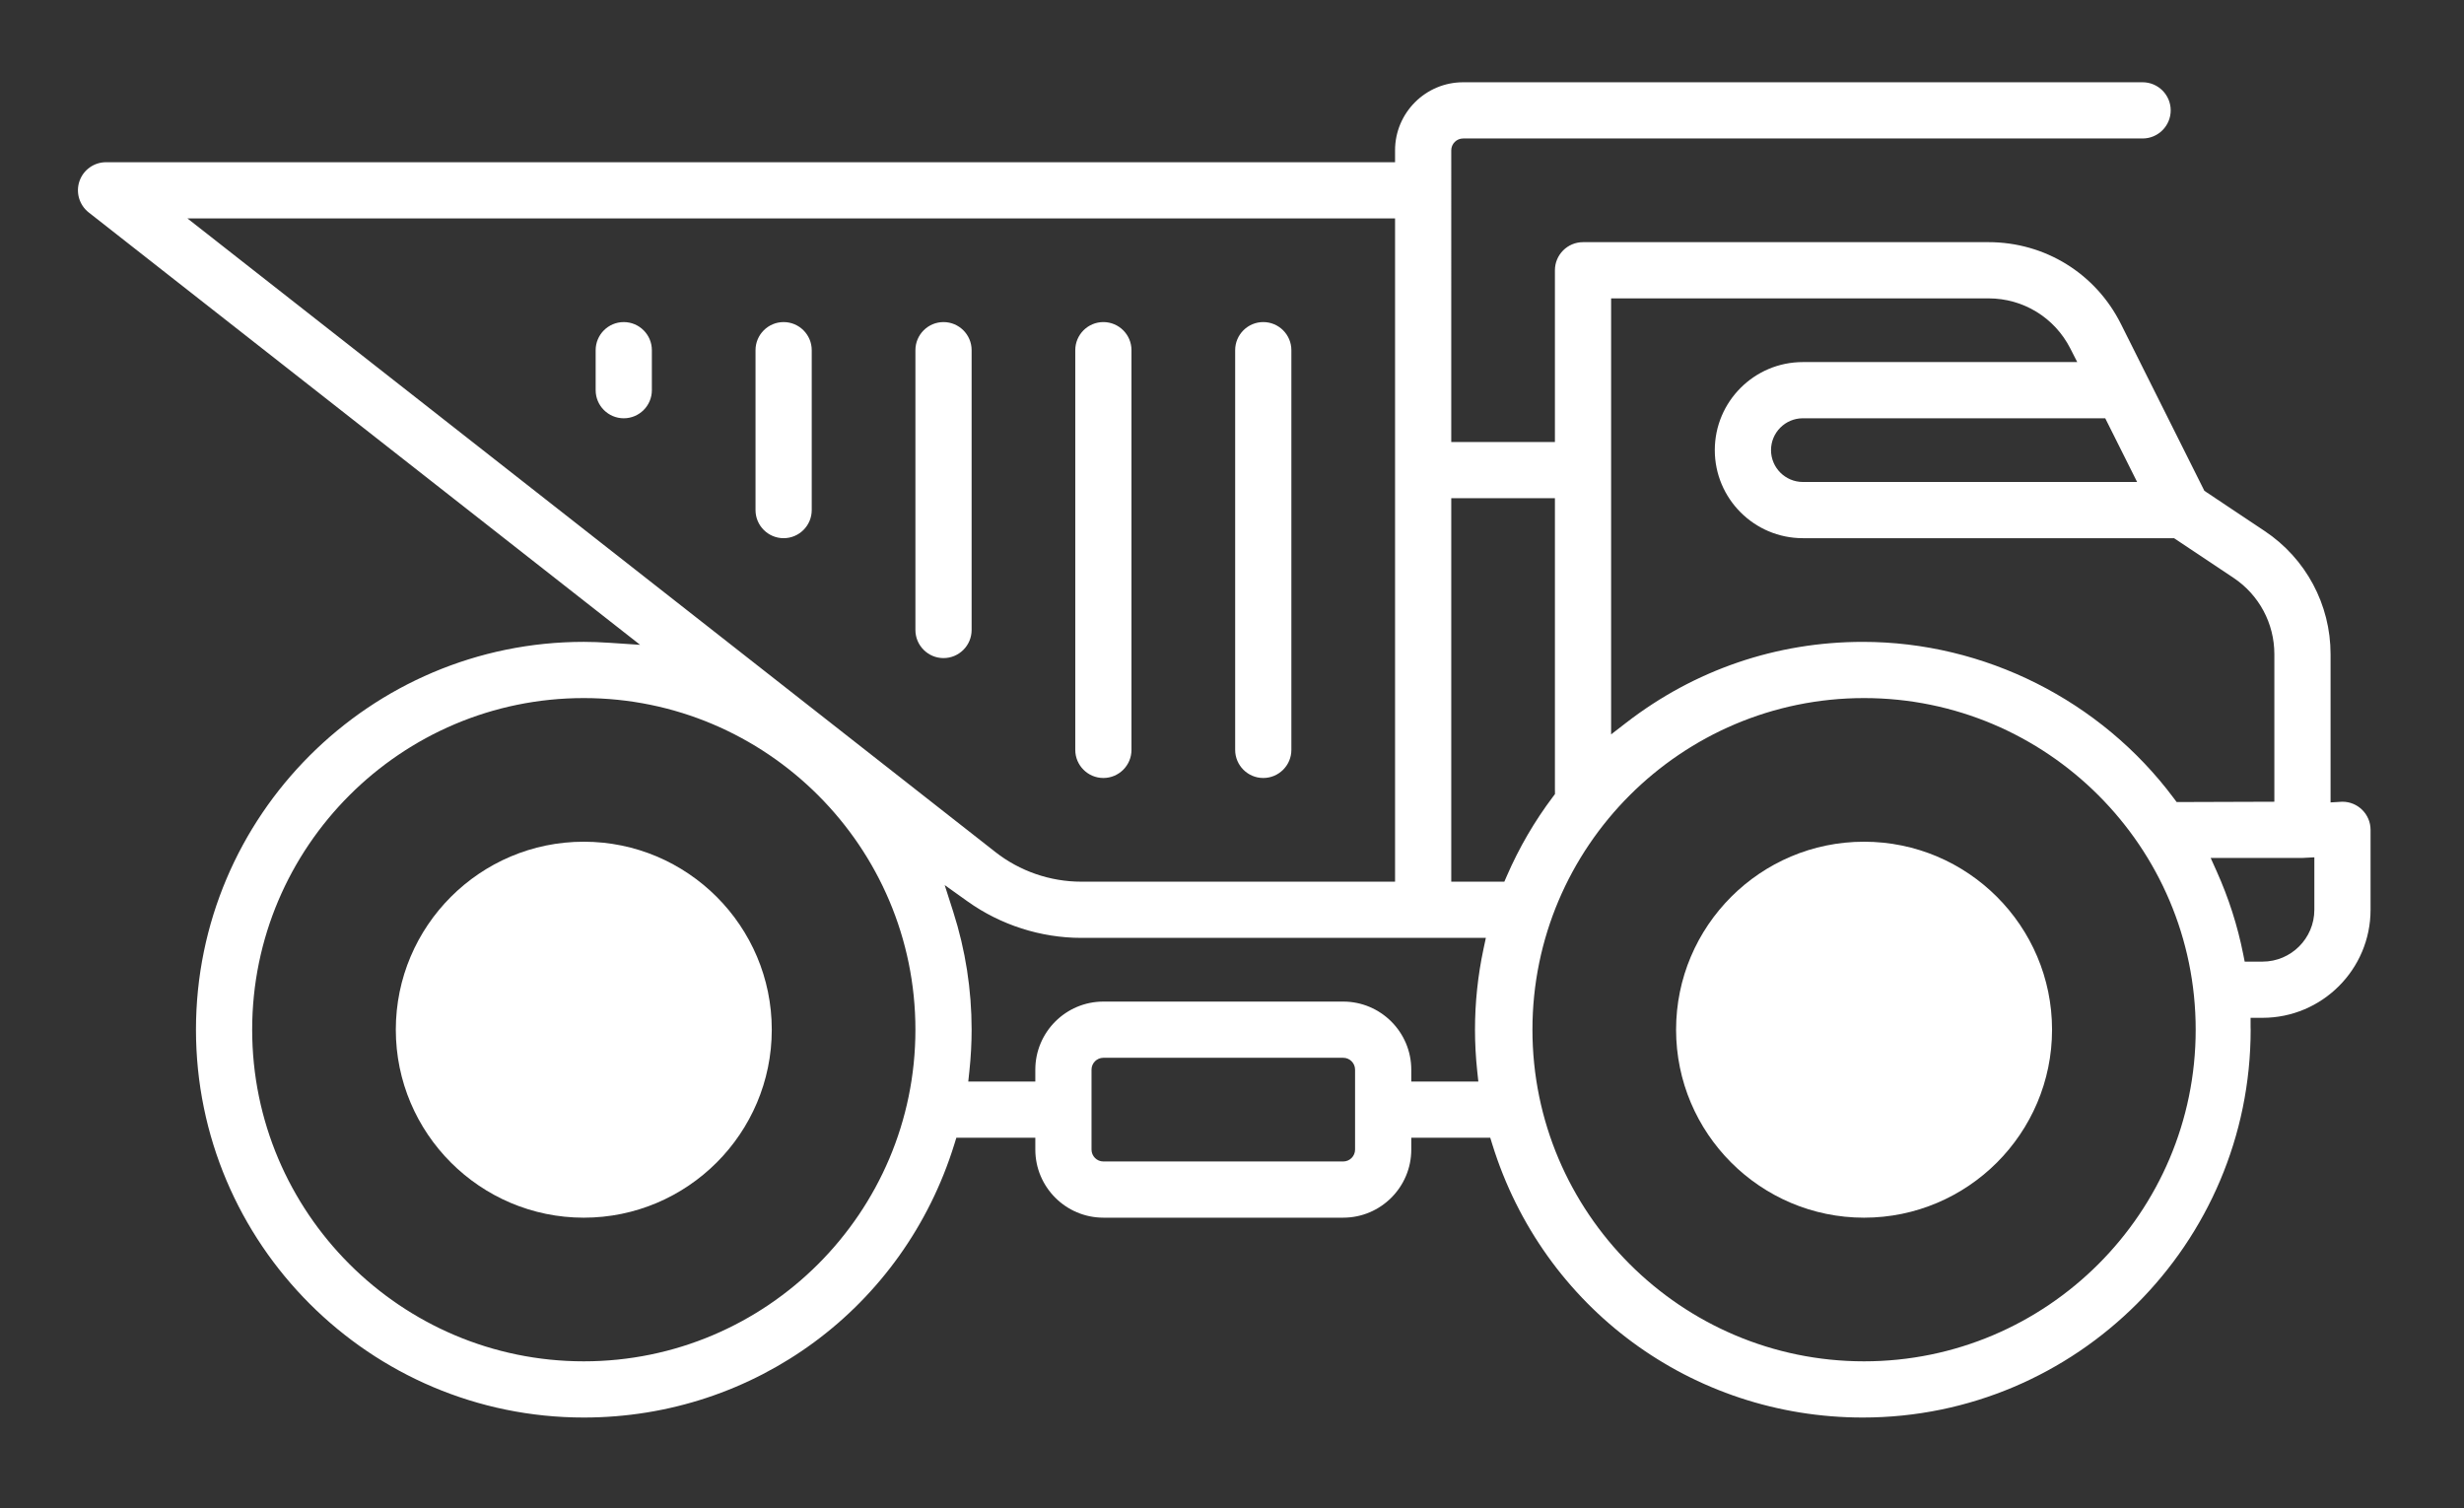 <?xml version="1.0" encoding="iso-8859-1"?>
<!-- Generator: Adobe Illustrator 22.0.0, SVG Export Plug-In . SVG Version: 6.00 Build 0)  -->
<svg version="1.1" id="Layer_1" xmlns="http://www.w3.org/2000/svg" xmlns:xlink="http://www.w3.org/1999/xlink" x="0px" y="0px"
	 viewBox="0 0 394.541 241.528" style="enable-background:new 0 0 394.541 241.528;" xml:space="preserve">
<rect x="0" y="0" width="394.541" height="241.528" fill="#333333" stroke="none"/>
<g>
	<path style="fill:#FFFFFF;" d="M93.476,134.774c-16.596,0-30.098,13.502-30.098,30.098c0,16.598,13.502,30.102,30.098,30.102
		c16.598,0,30.102-13.504,30.102-30.102C123.578,148.276,110.075,134.774,93.476,134.774z"/>
	<path style="fill:#FFFFFF;" d="M99.878,51.571c-2.481,0-4.5,2.019-4.5,4.5v6.403c0,2.481,2.019,4.5,4.5,4.5s4.5-2.019,4.5-4.5
		v-6.403C104.378,53.589,102.36,51.571,99.878,51.571z"/>
	<path style="fill:#FFFFFF;" d="M125.476,51.571c-2.481,0-4.5,2.019-4.5,4.5v25.602c0,2.481,2.019,4.5,4.5,4.5s4.5-2.019,4.5-4.5
		V56.071C129.976,53.589,127.958,51.571,125.476,51.571z"/>
	<path style="fill:#FFFFFF;" d="M151.078,51.571c-2.481,0-4.5,2.019-4.5,4.5v44.801c0,2.481,2.019,4.5,4.5,4.5s4.5-2.019,4.5-4.5
		V56.071C155.578,53.589,153.56,51.571,151.078,51.571z"/>
	<path style="fill:#FFFFFF;" d="M176.675,124.57c2.481,0,4.5-2.019,4.5-4.5v-64c0-2.481-2.019-4.5-4.5-4.5s-4.5,2.019-4.5,4.5v64
		C172.175,122.552,174.194,124.57,176.675,124.57z"/>
	<path style="fill:#FFFFFF;" d="M202.277,124.57c2.481,0,4.5-2.019,4.5-4.5v-64c0-2.481-2.019-4.5-4.5-4.5s-4.5,2.019-4.5,4.5v64
		C197.777,122.552,199.796,124.57,202.277,124.57z"/>
	<path style="fill:#FFFFFF;" d="M298.476,134.774c-16.596,0-30.098,13.502-30.098,30.098c0,16.598,13.502,30.102,30.098,30.102
		c16.598,0,30.102-13.504,30.102-30.102C328.578,148.276,315.075,134.774,298.476,134.774z"/>
	<path style="fill:#FFFFFF;" d="M375.078,128.372c-0.069,0-0.138,0.006-0.205,0.01l-0.109,0.007l-1.588,0.094v-23.736
		c0-7.94-3.944-15.311-10.551-19.717l-9.655-6.439l-13.362-26.716c-4.04-8.08-12.162-13.1-21.197-13.1h-64.934
		c-2.481,0-4.5,2.019-4.5,4.5v27.5h-16.598V24.071c0-1.046,0.852-1.898,1.898-1.898h108.801c2.481,0,4.5-2.019,4.5-4.5
		s-2.019-4.5-4.5-4.5H234.277c-6.01,0-10.898,4.889-10.898,10.898v1.903H16.98c-1.918,0-3.628,1.217-4.254,3.029
		c-0.625,1.812-0.031,3.827,1.479,5.014l88.289,69.233l-4.85-0.323c-1.543-0.103-2.906-0.152-4.167-0.152
		c-34.241,0-62.098,27.857-62.098,62.097c0,34.243,27.857,62.102,62.098,62.102c27.376,0,51.219-17.58,59.329-43.745l0.327-1.056
		h12.645v1.897c0,6.012,4.889,10.903,10.898,10.903h38.403c6.01,0,10.898-4.892,10.898-10.903v-1.897h12.645l0.327,1.056
		c8.11,26.165,31.953,43.745,59.329,43.745c34.243,0,62.102-27.858,62.102-62.102l-0.005-0.134
		c-0.004-0.088-0.007-0.176-0.007-0.265v-1.5h1.91c9.54,0,17.301-7.761,17.301-17.301v-12.801
		C379.578,130.391,377.559,128.372,375.078,128.372z M337.095,66.974l5.103,10.199h-53.521c-2.811,0-5.098-2.289-5.098-5.102
		c0-2.811,2.287-5.097,5.098-5.097H337.095z M257.976,47.775h60.434c5.552,0,10.567,3.072,13.09,8.017l1.113,2.182h-43.938
		c-7.773,0-14.098,6.324-14.098,14.097c0,7.776,6.324,14.102,14.098,14.102h59.438l9.519,6.346
		c4.097,2.731,6.543,7.303,6.543,12.228v23.625l-15.644,0.052l-0.48-0.643c-11.697-15.658-30.305-25.006-49.774-25.006
		c-13.826,0-26.926,4.476-37.884,12.944l-2.417,1.868V47.775z M30.012,34.974h193.367v106.199h-50.257
		c-4.962,0-9.841-1.686-13.739-4.746L30.012,34.974z M93.476,217.974c-29.278,0-53.098-23.821-53.098-53.102
		c0-29.278,23.82-53.097,53.098-53.097c29.281,0,53.102,23.819,53.102,53.097C146.578,194.152,122.757,217.974,93.476,217.974z
		 M216.976,184.07c0,1.05-0.852,1.903-1.898,1.903h-38.403c-1.046,0-1.898-0.854-1.898-1.903v-12.796
		c0-1.049,0.852-1.902,1.898-1.902h38.403c1.047,0,1.898,0.854,1.898,1.902V184.07z M237.533,151.984
		c-0.898,4.226-1.354,8.562-1.354,12.888c0,2.175,0.121,4.409,0.358,6.642l0.178,1.659h-10.739v-1.898
		c0-6.012-4.889-10.902-10.898-10.902h-38.403c-6.009,0-10.898,4.891-10.898,10.902v1.898h-10.736l0.177-1.659
		c0.239-2.233,0.36-4.468,0.36-6.642c0-6.417-0.988-12.76-2.937-18.852l-1.376-4.303l3.677,2.625c5.266,3.76,11.722,5.83,18.18,5.83
		h64.797L237.533,151.984z M240.879,141.173h-8.5V79.775h16.598v46.699c0.005,0.045,0.008,0.107,0.008,0.172v0.503l-0.303,0.4
		c-2.954,3.913-5.447,8.192-7.411,12.721L240.879,141.173z M298.476,217.974c-29.278,0-53.098-23.821-53.098-53.102
		c0-29.278,23.82-53.097,53.098-53.097c29.281,0,53.102,23.819,53.102,53.097C351.578,194.152,327.757,217.974,298.476,217.974z
		 M370.578,145.673c0,4.577-3.724,8.301-8.301,8.301h-2.853l-0.24-1.208c-0.899-4.535-2.331-9.002-4.256-13.278l-0.952-2.115h14.699
		c0.062,0,0.121-0.005,0.181-0.009l1.722-0.09V145.673z"/>
</g>
</svg>
